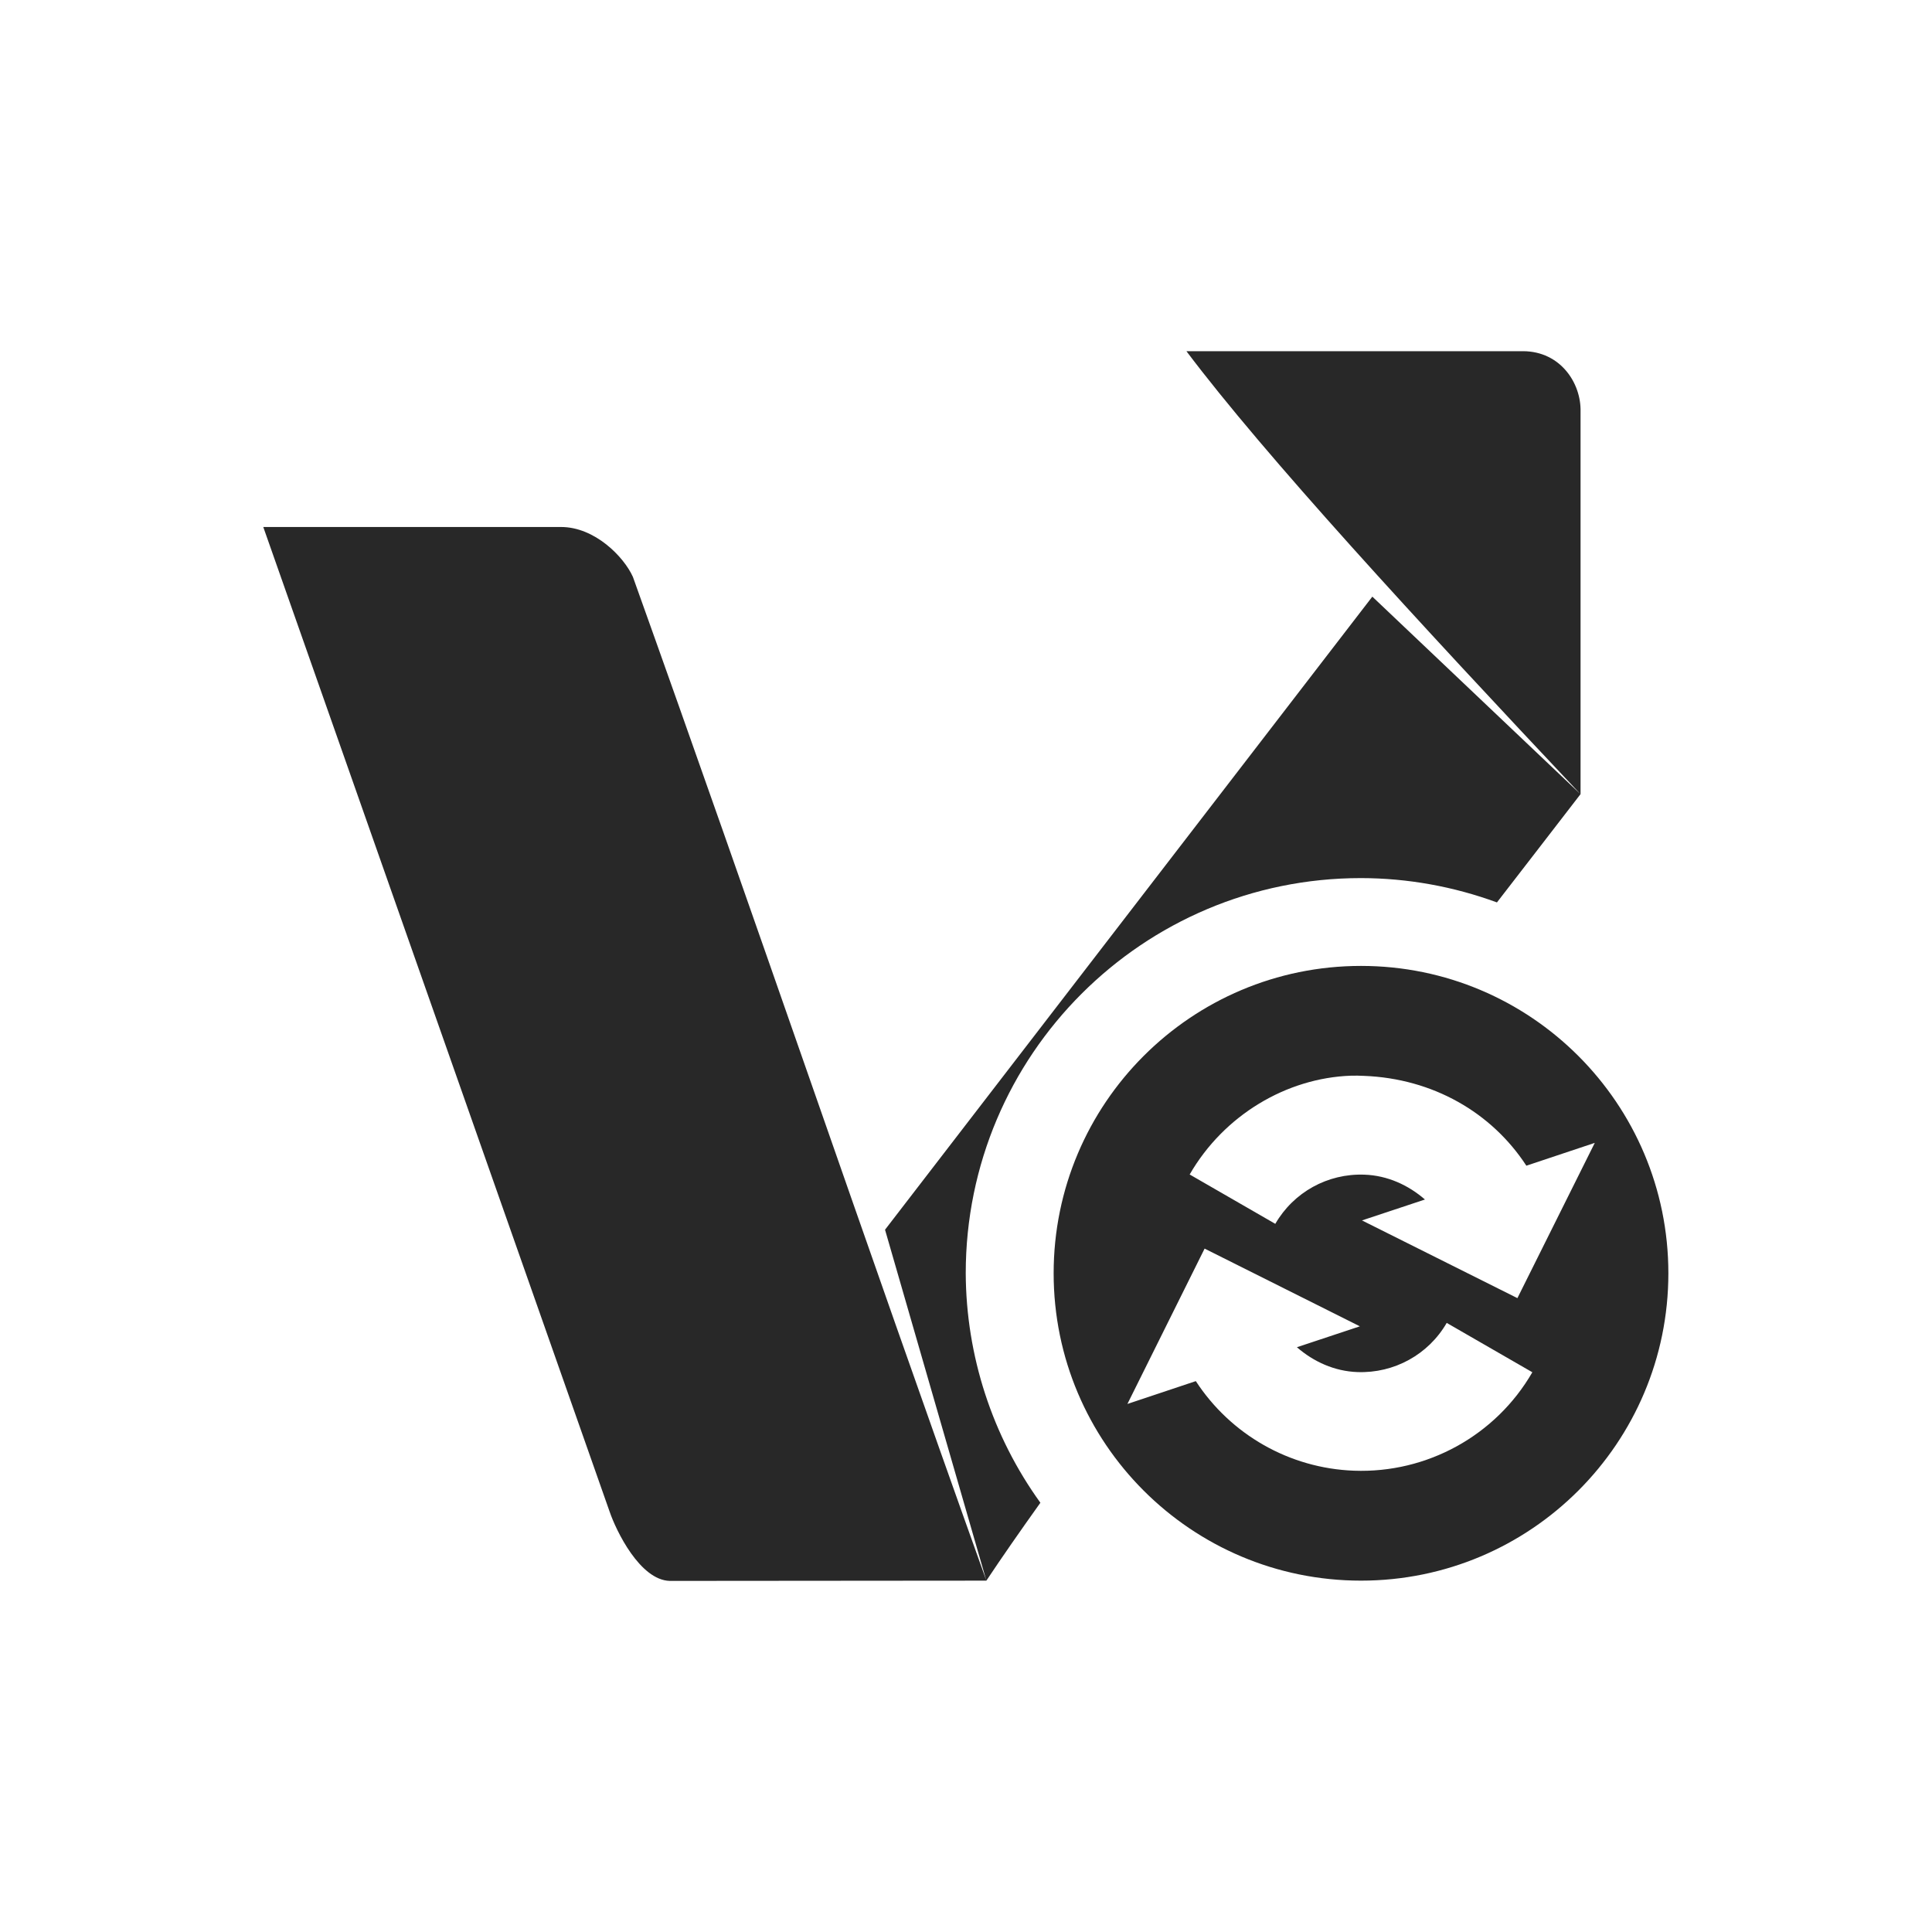 <svg width="22" height="22" version="1.1" xmlns="http://www.w3.org/2000/svg">
  <defs>
    <style id="current-color-scheme" type="text/css">.ColorScheme-Text { color:#282828; } .ColorScheme-Highlight { color:#458588; } .ColorScheme-NeutralText { color:#fe8019; } .ColorScheme-PositiveText { color:#689d6a; } .ColorScheme-NegativeText { color:#fb4934; }</style>
  </defs>
  <path class="ColorScheme-Text" d="m13.51 3.999c0.893 1.186 2.618 3.061 4.488 5.045v-4.354c0.009-0.325-0.227-0.689-0.654-0.691zm4.488 5.045-2.371-2.25-5.549 7.209 1.154 3.996c0.177-0.266 0.386-0.566 0.615-0.887-0.549-0.761-0.846-1.675-0.85-2.613 0-2.485 2.015-4.5 4.5-4.5 0.529 7.699e-4 1.053 0.095 1.549 0.277 0.318-0.412 0.638-0.825 0.951-1.232zm-6.766 8.955c-1.439-4.02-2.587-7.412-4.025-11.43-0.104-0.231-0.435-0.568-0.818-0.568h-3.391l3.943 11.21c0.075 0.221 0.346 0.781 0.685 0.791zm4.266-7c-1.933 0-3.5 1.567-3.5 3.5s1.567 3.5 3.5 3.5 3.5-1.567 3.5-3.5-1.567-3.5-3.5-3.5zm-0.113 1.25c0.049-0.002 0.098 1.29e-4 0.146 2e-3 0.784 0.03 1.454 0.416 1.85 1.023l0.779-0.26-0.881 1.768-1.77-0.885 0.717-0.238c-0.19-0.165-0.428-0.274-0.69-0.283-0.417-0.015-0.805 0.199-1.014 0.56l-0.975-0.562c0.39-0.676 1.103-1.099 1.836-1.125zm-1.668 1.969 1.768 0.885-0.717 0.238c0.19 0.165 0.428 0.274 0.69 0.283 0.417 0.015 0.807-0.199 1.016-0.56l0.975 0.562c-0.416 0.721-1.2 1.152-2.031 1.121-0.735-0.027-1.405-0.412-1.801-1.02l-0.779 0.26z" fill="currentColor"/>
</svg>
